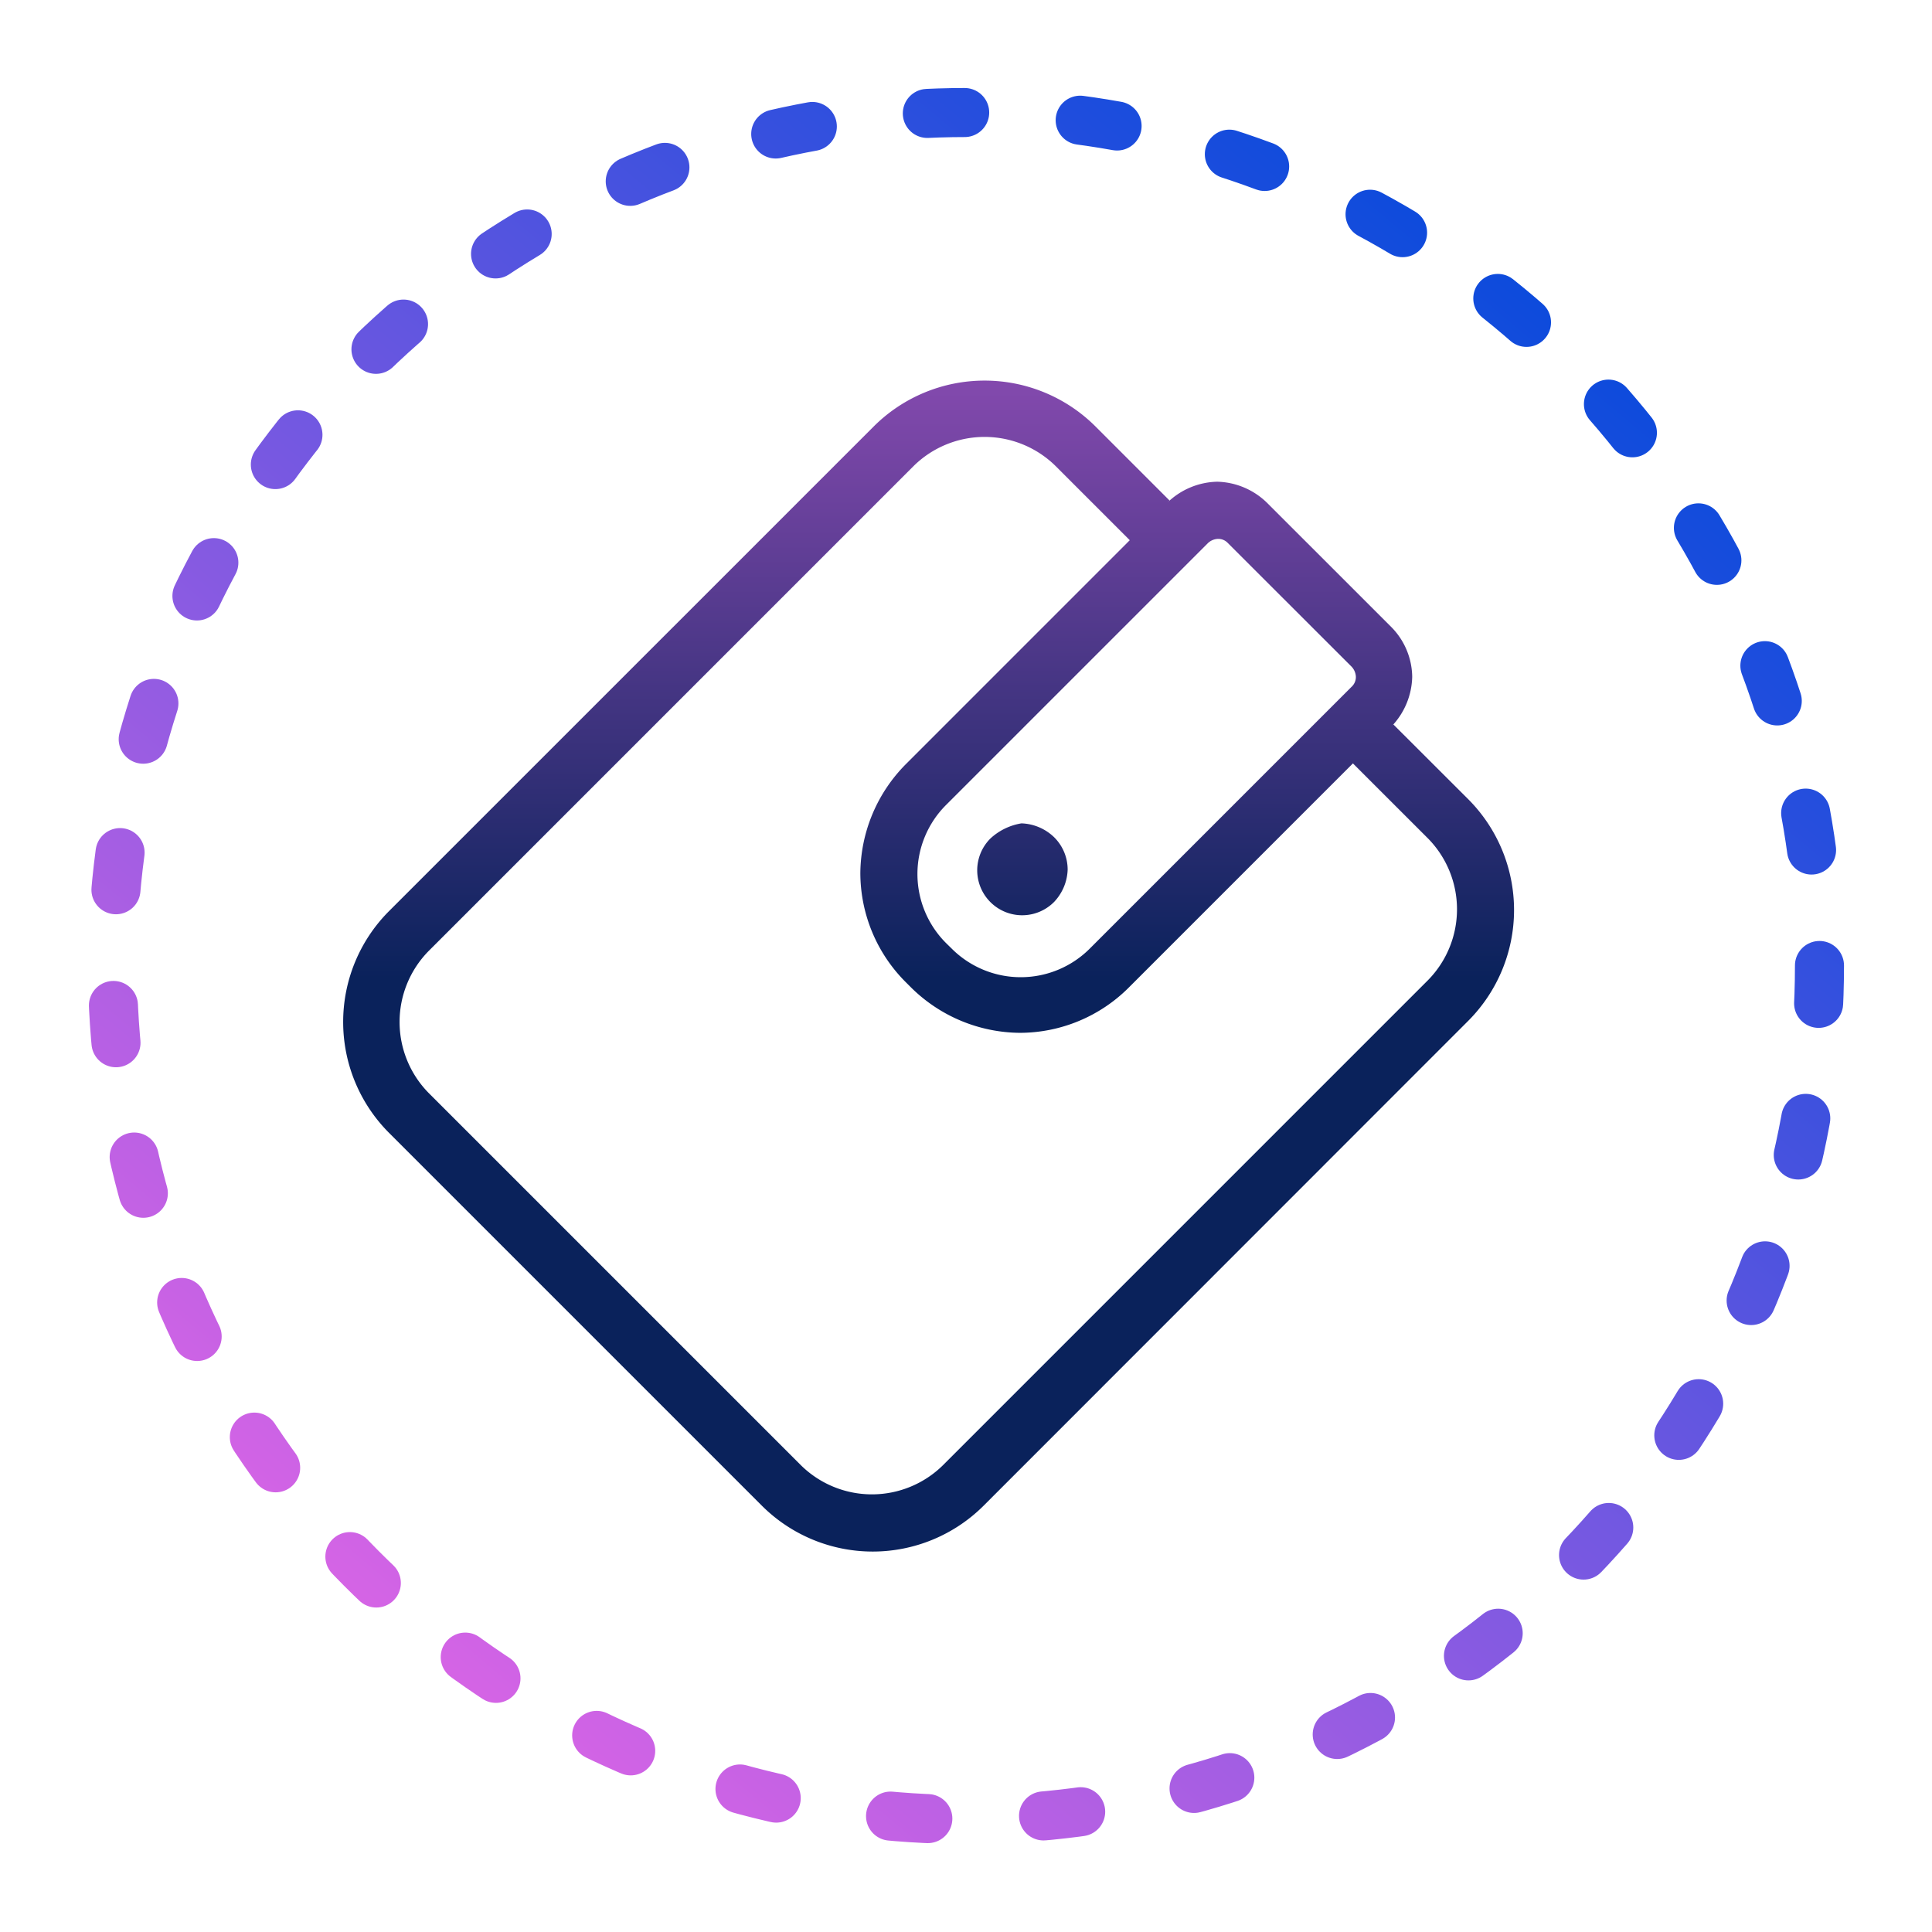 <svg id="Capa_1" data-name="Capa 1" xmlns="http://www.w3.org/2000/svg" xmlns:xlink="http://www.w3.org/1999/xlink" viewBox="0 0 512 512"><defs><style>.cls-1{fill:url(#linear-gradient);}.cls-2{fill:url(#linear-gradient-2);}.cls-3{fill:none;stroke-linecap:round;stroke-linejoin:round;stroke-width:13px;stroke-dasharray:9.9 30.7;stroke:url(#linear-gradient-3);}</style><linearGradient id="linear-gradient" x1="246.1" y1="-5.54" x2="246.1" y2="259.28" gradientUnits="userSpaceOnUse"><stop offset="0" stop-color="#d564e5"/><stop offset="1" stop-color="#0a225b"/></linearGradient><linearGradient id="linear-gradient-2" x1="270.98" y1="-5.54" x2="270.98" y2="259.28" xlink:href="#linear-gradient"/><linearGradient id="linear-gradient-3" x1="106.43" y1="434.25" x2="405.57" y2="77.75" gradientUnits="userSpaceOnUse"><stop offset="0" stop-color="#d564e5"/><stop offset="1" stop-color="#0d4bdc"/></linearGradient></defs><title>icon-wallet</title><path class="cls-1" d="M322.57,127.66a19.55,19.55,0,0,0-13.21,5.55l.57-.58-19.71-19.71a41.6,41.6,0,0,0-58.58,0L103,241.55a41.59,41.59,0,0,0,0,58.57l99,99a41.59,41.59,0,0,0,58.57,0L389.18,270.45a41.59,41.59,0,0,0,0-58.57L369.27,192l-.57.58a19.61,19.61,0,0,0,5.55-13.21,19.09,19.09,0,0,0-5.55-13.21l-32.93-32.92A19.53,19.53,0,0,0,322.57,127.66Zm55.89,94.56a26.79,26.79,0,0,1,0,37.51L249.83,388.36a26.8,26.8,0,0,1-37.52,0l-98.77-98.77a26.82,26.82,0,0,1,0-37.51L242.17,123.45a26.8,26.8,0,0,1,37.52,0l19.71,19.71L240.07,202.5A41.39,41.39,0,0,0,228,231.4a40.92,40.92,0,0,0,12.06,28.91l1.34,1.34a41.42,41.42,0,0,0,28.9,12.06,40.89,40.89,0,0,0,28.9-12.06l59.34-59.34Zm-20.29-45.56h0a4.15,4.15,0,0,1,1.15,2.68,3.5,3.5,0,0,1-1.15,2.68l-69.29,69.29a25.87,25.87,0,0,1-36.75,0L250.79,250a25.87,25.87,0,0,1,0-36.75l69.29-69.29a4.1,4.1,0,0,1,2.68-1.15,3.47,3.47,0,0,1,2.68,1.15Z"/><path class="cls-2" d="M262.46,222.22a11.91,11.91,0,0,0,16.85,16.84,13.06,13.06,0,0,0,3.63-8.61,12.07,12.07,0,0,0-3.63-8.62,13.07,13.07,0,0,0-8.62-3.63A15.83,15.83,0,0,0,262.46,222.22Z"/><circle class="cls-3" cx="256" cy="256" r="226.18"/></svg>
